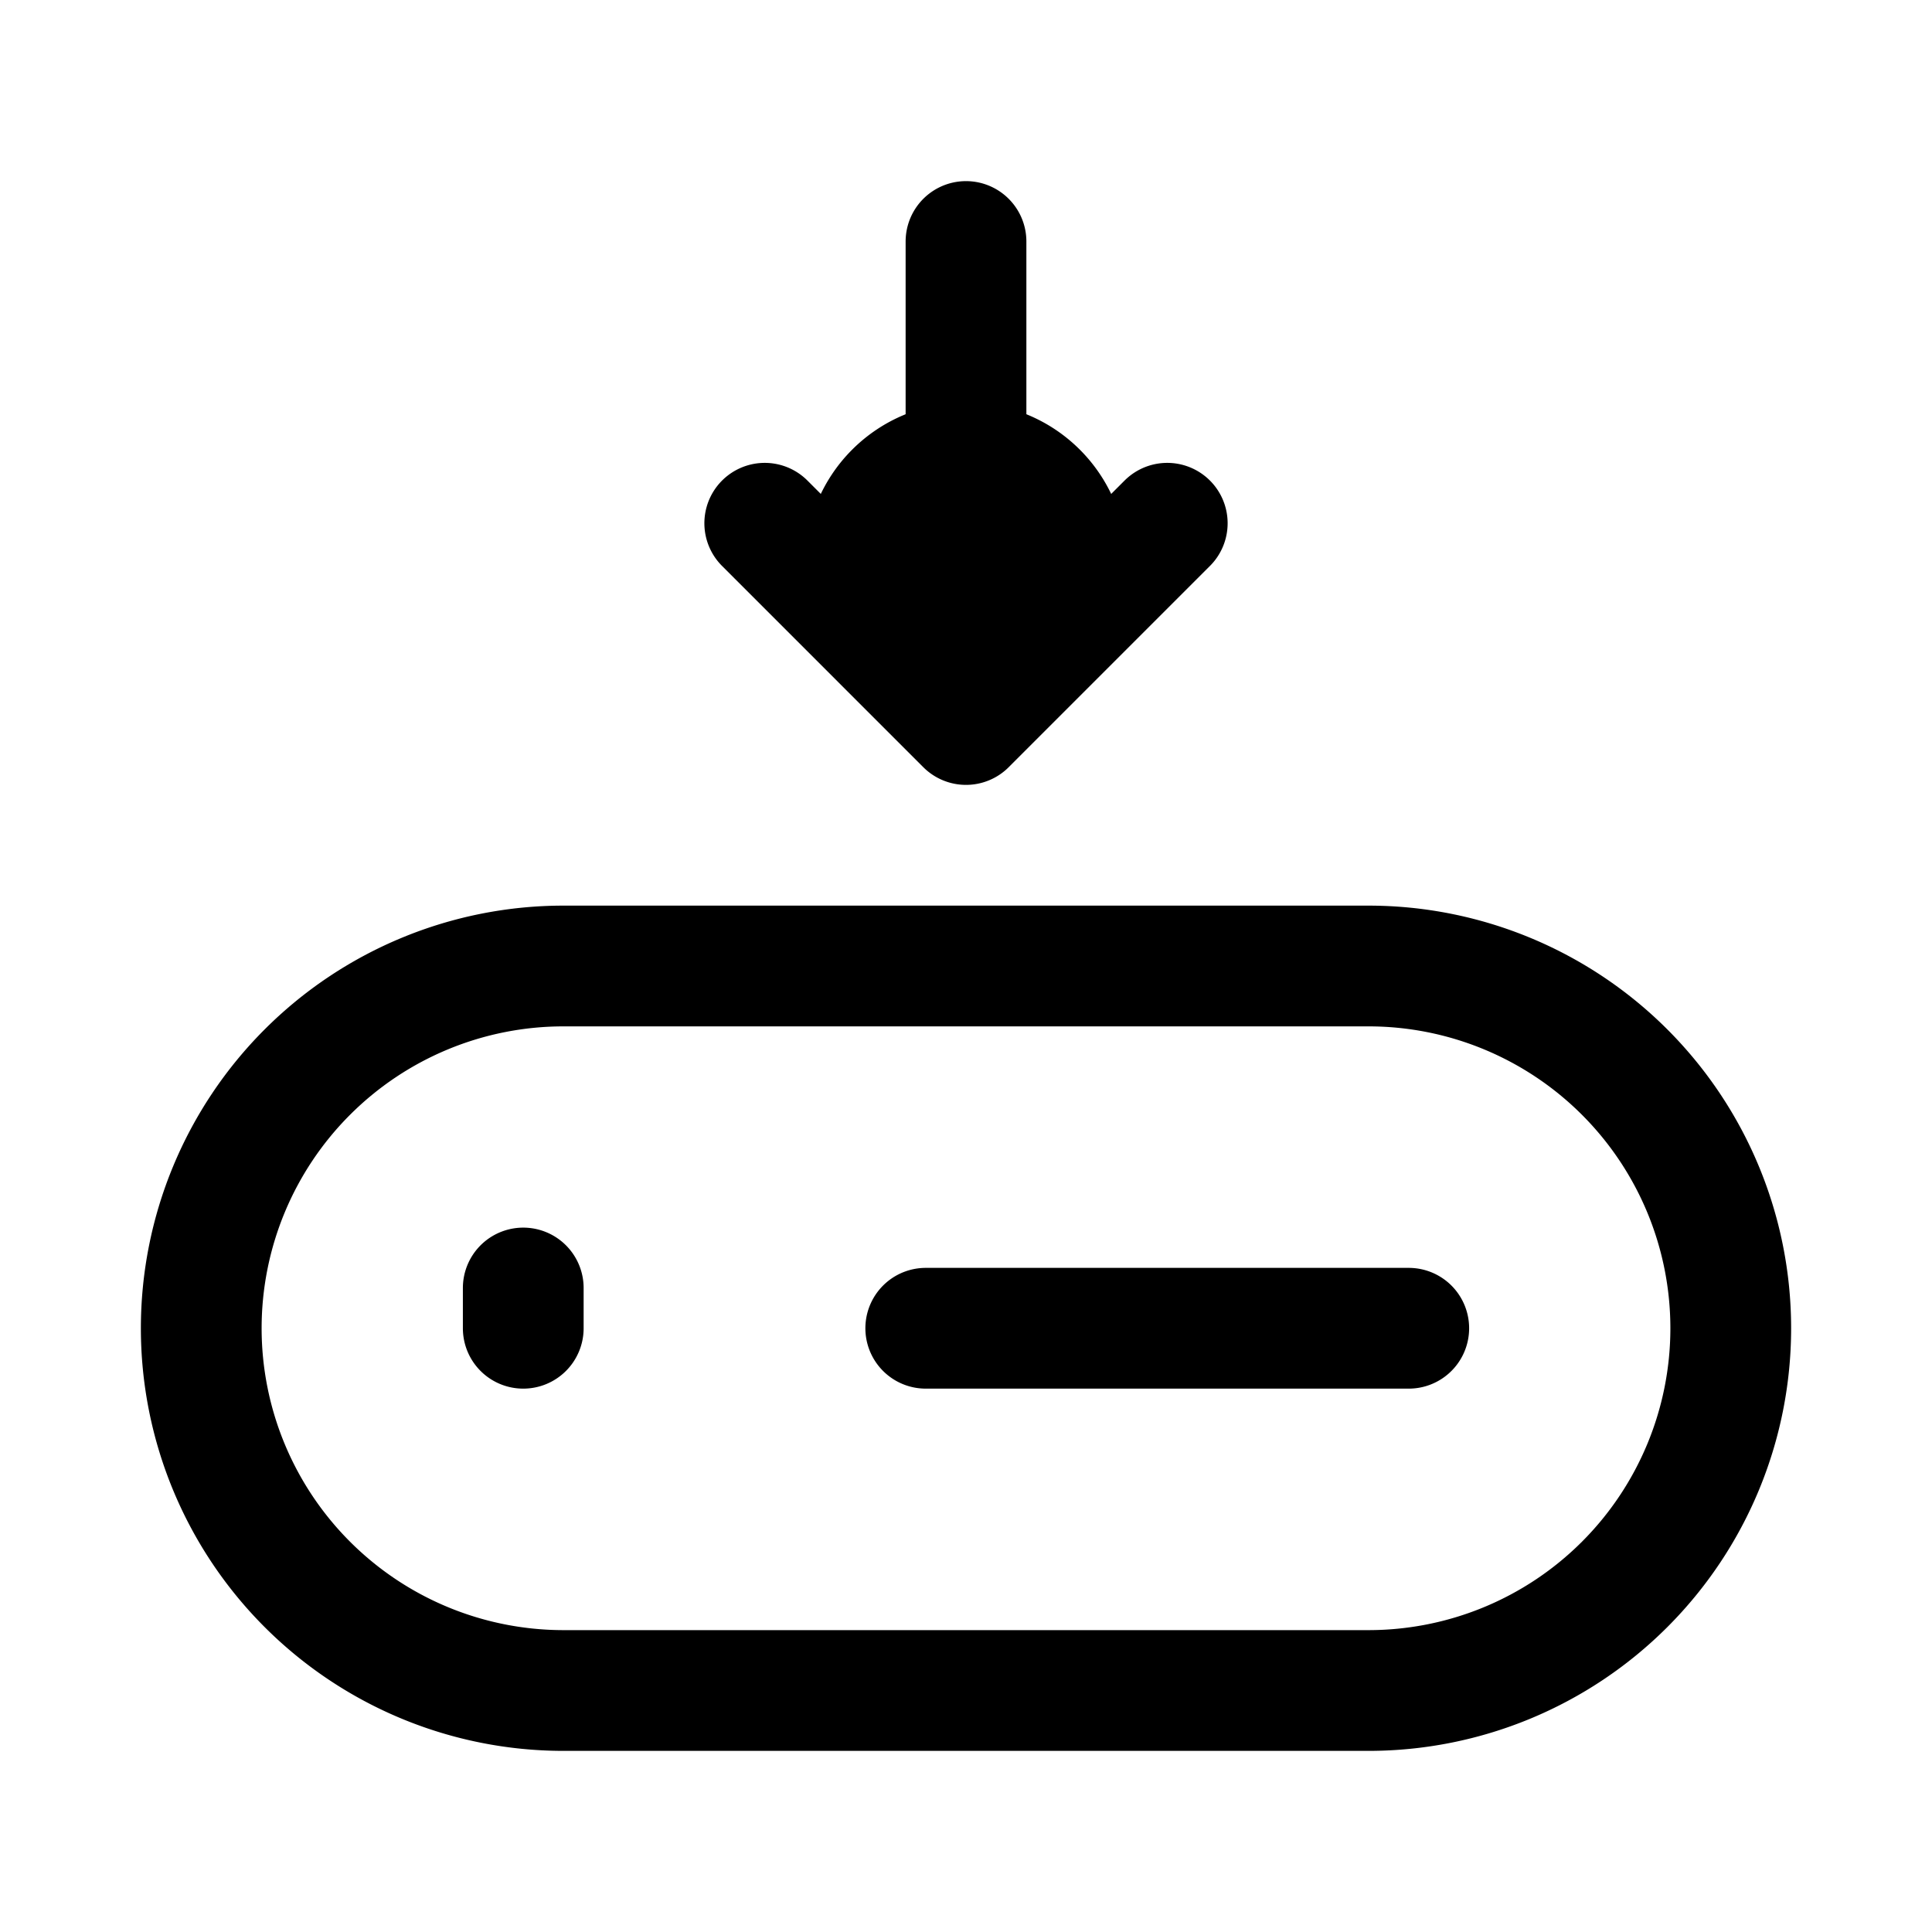 <svg xmlns="http://www.w3.org/2000/svg" width="24" height="24" fill="none" viewBox="0 0 24 24">
  <path fill="color(display-p3 .769 .894 .337)" d="M14 7a2 2 0 1 1-4 0 2 2 0 0 1 4 0Z"/>
  <path stroke="#000" stroke-linecap="round" stroke-linejoin="round" stroke-width="1.5" d="M11.5 16.5h6m-11-.5v.5M12 3v6m0 0L9.5 6.5M12 9l2.5-2.5M7 21h10a4.5 4.5 0 1 0 0-9H7a4.5 4.5 0 1 0 0 9Z"/>
</svg>
